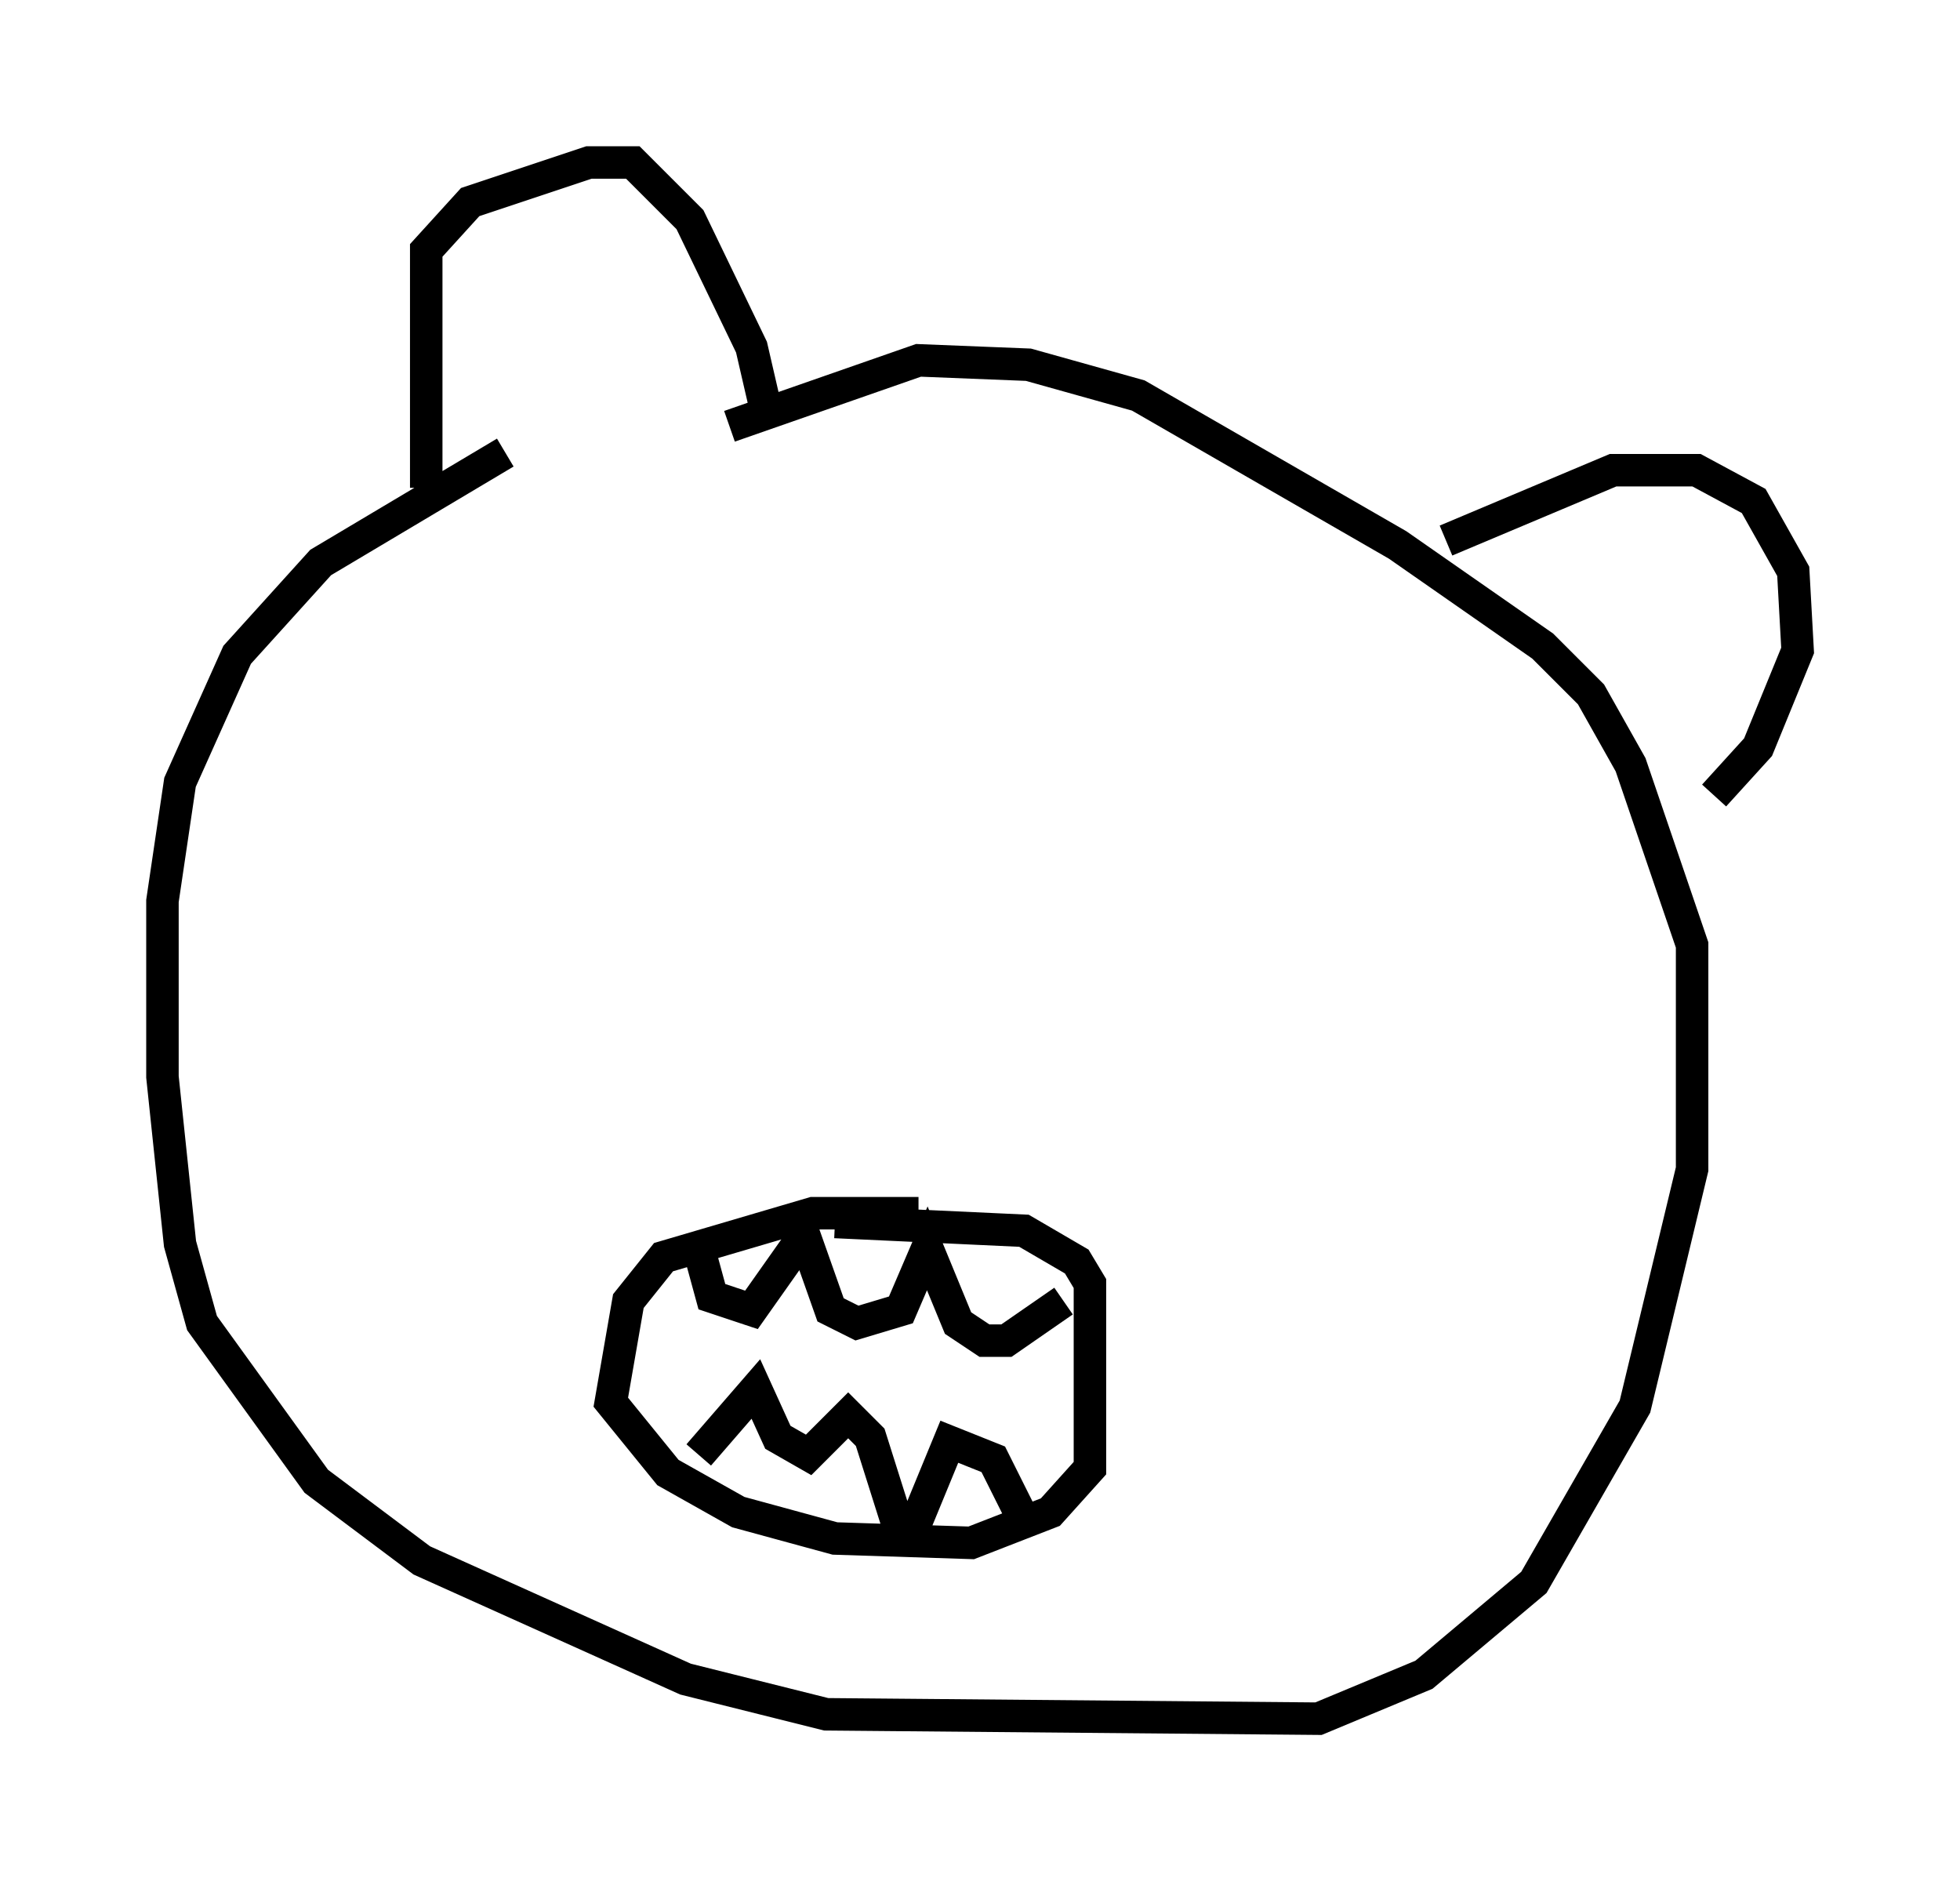 <?xml version="1.0" encoding="utf-8" ?>
<svg baseProfile="full" height="57.902" version="1.1" width="60.338" xmlns="http://www.w3.org/2000/svg" xmlns:ev="http://www.w3.org/2001/xml-events" xmlns:xlink="http://www.w3.org/1999/xlink"><defs /><rect fill="white" height="57.902" width="60.338" x="0" y="0" /><path d="M27.192, 12.172 m-11.637, 1.759 l-5.683, 3.383 -2.571, 2.842 l-1.759, 3.924 -0.541, 3.654 l0.0, 5.413 0.541, 5.142 l0.677, 2.436 3.518, 4.871 l3.248, 2.436 8.119, 3.654 l4.33, 1.083 15.155, 0.135 l3.248, -1.353 3.383, -2.842 l3.112, -5.413 1.759, -7.307 l0.0, -6.901 -1.894, -5.548 l-1.218, -2.165 -1.488, -1.488 l-4.465, -3.112 -7.984, -4.601 l-3.383, -0.947 -3.383, -0.135 l-5.819, 2.03 m5.819, 24.222 l-3.248, 0.0 -4.601, 1.353 l-1.083, 1.353 -0.541, 3.112 l1.759, 2.165 2.165, 1.218 l2.977, 0.812 4.195, 0.135 l2.436, -0.947 1.218, -1.353 l0.0, -5.683 -0.406, -0.677 l-1.624, -0.947 -5.819, -0.271 m-4.195, 0.812 l0.406, 1.488 1.218, 0.406 l1.624, -2.3 0.812, 2.3 l0.812, 0.406 1.353, -0.406 l0.812, -1.894 0.947, 2.3 l0.812, 0.541 0.677, 0.0 l1.759, -1.218 m-11.231, 4.736 l1.759, -2.03 0.677, 1.488 l0.947, 0.541 1.218, -1.218 l0.677, 0.677 0.812, 2.571 l0.677, -0.135 0.947, -2.3 l1.353, 0.541 0.812, 1.624 m-18.268, -31.529 l0.0, -7.307 1.353, -1.488 l3.654, -1.218 1.353, 0.0 l1.759, 1.759 1.894, 3.924 l0.406, 1.759 m20.974, 4.195 l5.142, -2.165 2.571, 0.0 l1.759, 0.947 1.218, 2.165 l0.135, 2.436 -1.218, 2.977 l-1.353, 1.488 " fill="none" stroke="black" stroke-width="1" /></svg>